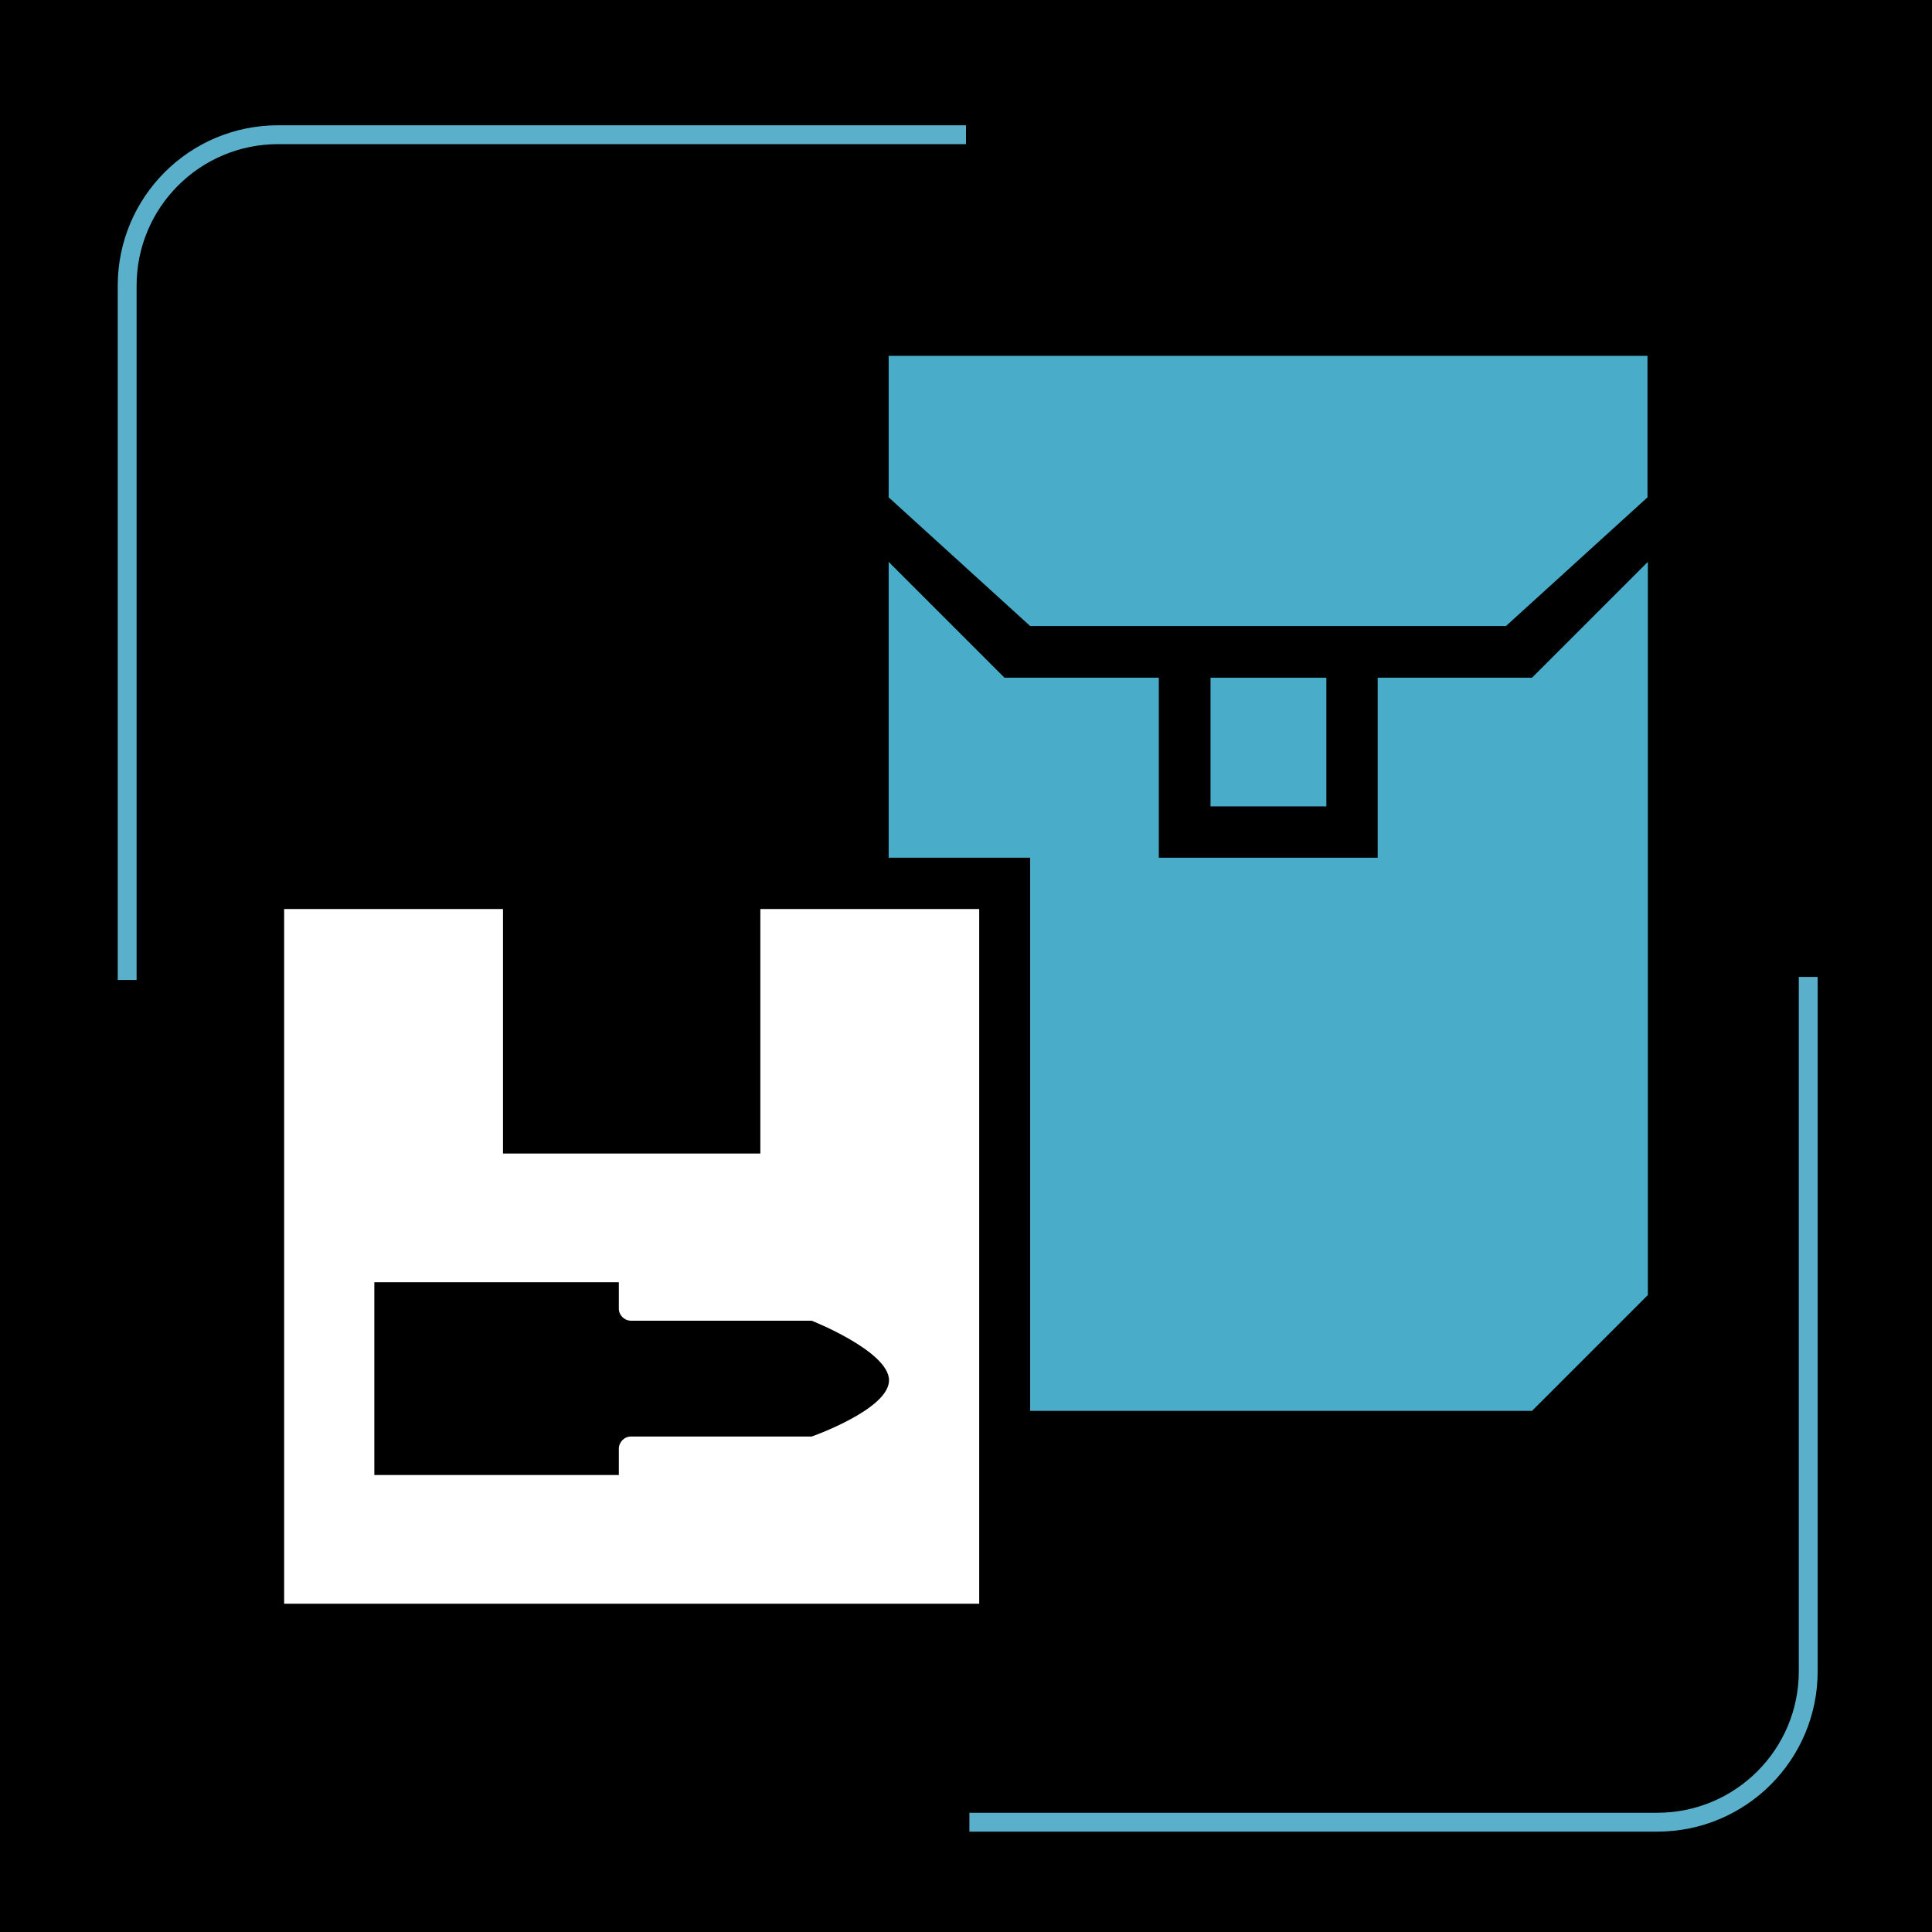 <?xml version="1.0" encoding="utf-8"?>
<!-- Generator: Adobe Illustrator 26.3.1, SVG Export Plug-In . SVG Version: 6.00 Build 0)  -->
<svg version="1.1" id="Layer_1" xmlns="http://www.w3.org/2000/svg" xmlns:xlink="http://www.w3.org/1999/xlink" x="0px" y="0px"
	 viewBox="0 0 512 512" style="enable-background:new 0 0 512 512;" xml:space="preserve">
<style type="text/css">
	.st0{fill:none;stroke:#5AB0CA;stroke-width:5;stroke-miterlimit:10;}
	.st1{fill-rule:evenodd;clip-rule:evenodd;fill:#FFFFFF;}
	.st2{fill:#49ADC9;}
	.st3{fill-rule:evenodd;clip-rule:evenodd;fill:#49ADC9;}
</style>
<rect width="512" height="512"/>
<path class="st0" d="M33.7,259.7v-184c0-22.1,17.9-40,40-40H256"/>
<path class="st0" d="M479.2,258.9v184c0,22.1-17.9,40-40,40H256.9"/>
<g>
	<path class="st1" d="M75.3,240.9h58v64.8h68.2v-64.8h58V425H75.3V240.9z M99.2,339.8H164v6.8c-0.1,1.8,1.3,3.3,3.1,3.4
		c0.1,0,0.2,0,0.3,0h47.7c0,0,20.5,8.1,20.5,15.8c0,7.7-20.5,14.9-20.5,14.9h-47.7c-1.8-0.1-3.3,1.3-3.4,3.1c0,0.1,0,0.2,0,0.3v6.8
		H99.2V339.8z"/>
	<rect x="320.8" y="179.6" class="st2" width="30.7" height="34.1"/>
	<path class="st3" d="M307.1,179.6h-40.9l-30.7-30.7v78.4H273v146.6H406l30.7-30.7V148.9L406,179.6h-40.9v47.7h-58V179.6z"/>
	<path class="st3" d="M235.5,131.8l37.5,34.1h126.1l37.5-34.1V94.3H235.5V131.8z"/>
</g>
</svg>
